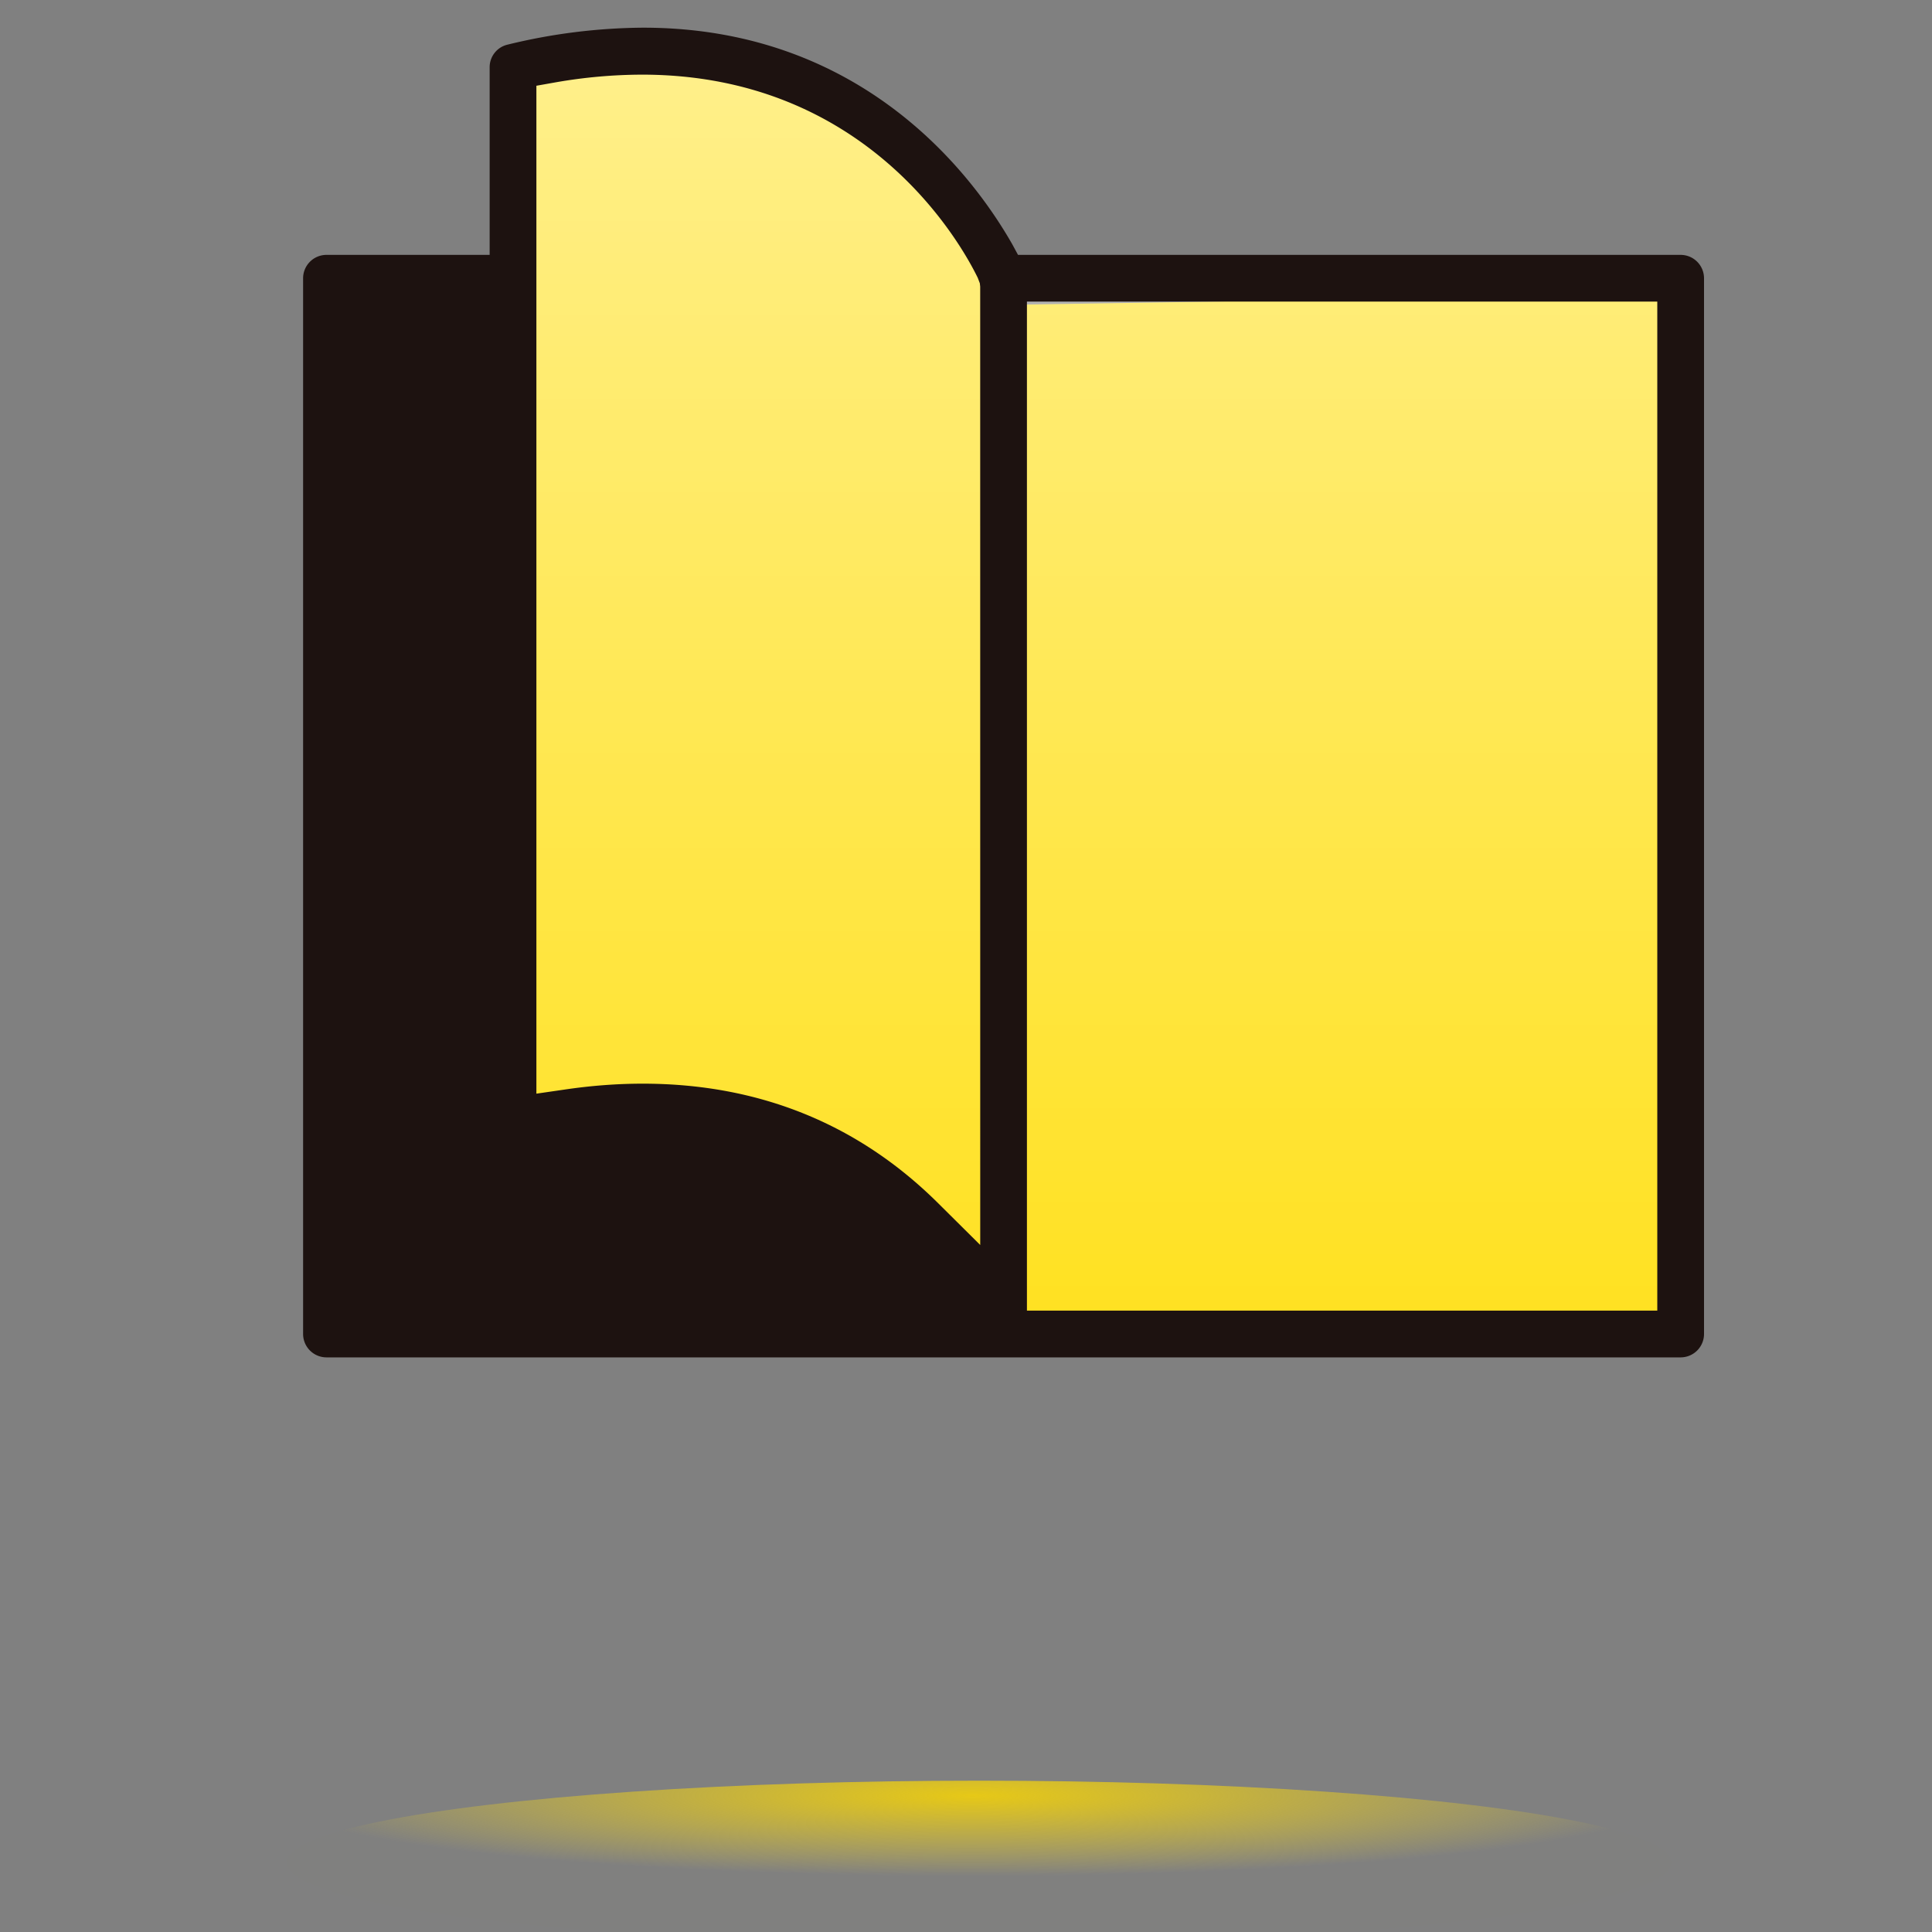 <svg xmlns="http://www.w3.org/2000/svg" width="52" height="52" viewBox="64.334 0 52 52"><rect x="64.334" y="0" width="52" height="52" fill="#808080" stroke="none"/><path fill="#FFE120" d="M78.27 2.097s8.782-2.681 13.497 6.102l17.656-.278-.092 27.734-17.103.462-14.422-2.404.464-31.616z"/><linearGradient id="a" gradientUnits="userSpaceOnUse" x1="93.615" y1="1.461" x2="93.615" y2="35.868"><stop offset="0" stop-color="#fff" stop-opacity=".8"/><stop offset=".117" stop-color="#fff" stop-opacity=".707"/><stop offset="1" stop-color="#fff" stop-opacity="0"/></linearGradient><path opacity=".6" fill="url(#a)" d="M78.27 1.847s8.782-2.681 13.497 6.102l17.656-.278-.092 27.734-17.103.462-14.422-2.404.464-31.616z"/><g><radialGradient id="b" cx="576.445" cy="6011.607" r="17.061" gradientTransform="matrix(1.108 0 0 .127 -548.19 -715.148)" gradientUnits="userSpaceOnUse"><stop offset="0" stop-color="#e6c816"/><stop offset=".417" stop-color="#edcf19" stop-opacity=".584"/><stop offset="1" stop-color="#ffe121" stop-opacity=".003"/></radialGradient><ellipse fill="url(#b)" cx="90.684" cy="50.13" rx="18.633" ry="2.203"/><path fill="#1D1210" d="M109.567 6.86H91.734l-.156-.288C90.559 4.787 87.607.745 81.643.745a15.72 15.72 0 0 0-3.646.456.623.623 0 0 0-.484.61V6.86h-4.389a.63.63 0 0 0-.632.628v28.417a.63.63 0 0 0 .632.629h36.443a.63.63 0 0 0 .631-.629V7.488a.63.63 0 0 0-.631-.628zM89.6 32.4c-2.153-2.146-4.834-3.233-7.966-3.233-.688 0-1.399.054-2.111.16l-.752.109V2.308l.541-.096a13.7 13.7 0 0 1 2.301-.203c6.066 0 8.594 4.557 9.038 5.47l.055.145.01.091.001 25.794L89.6 32.4zm19.339 2.875H91.974V8.117h16.966v27.158z"/></g></svg>